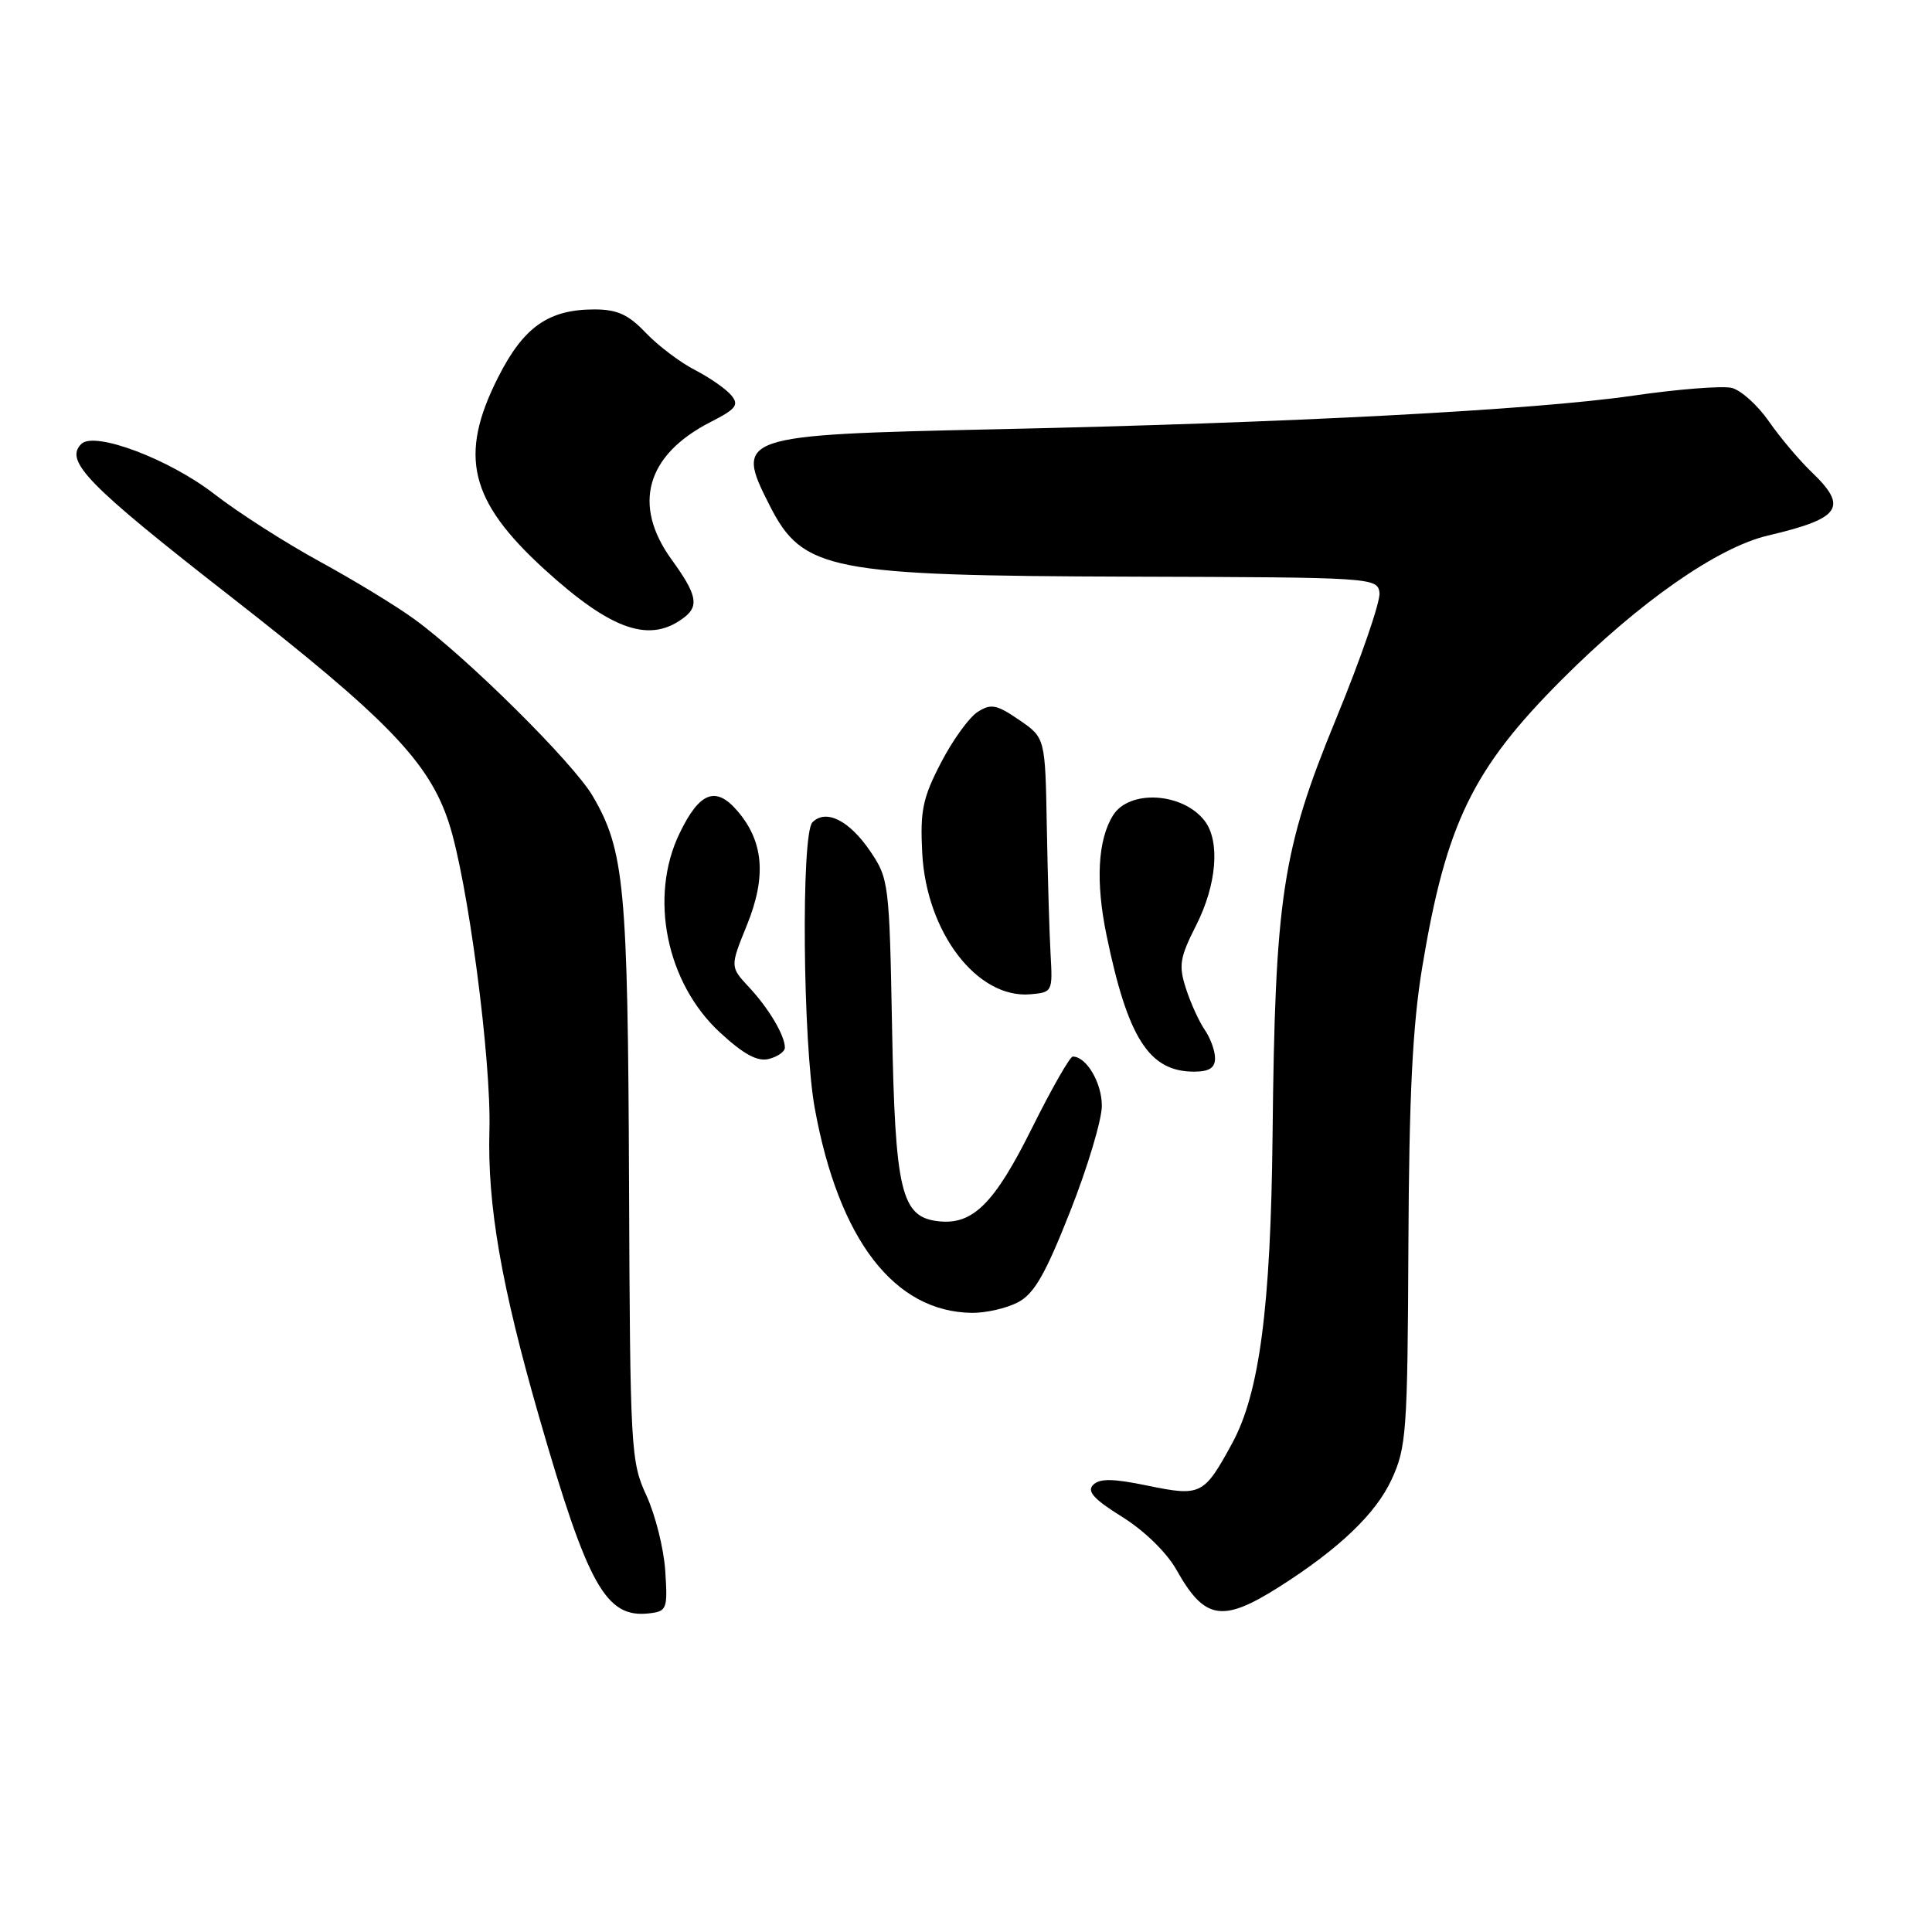 <?xml version="1.0" encoding="UTF-8" standalone="no"?>
<!DOCTYPE svg PUBLIC "-//W3C//DTD SVG 1.1//EN" "http://www.w3.org/Graphics/SVG/1.1/DTD/svg11.dtd" >
<svg xmlns="http://www.w3.org/2000/svg" xmlns:xlink="http://www.w3.org/1999/xlink" version="1.1" viewBox="0 0 256 256">
 <g >
 <path fill="currentColor"
d=" M 88.15 208.15 C 87.96 205.21 86.83 200.71 85.65 198.15 C 83.58 193.68 83.49 192.09 83.35 156.50 C 83.19 117.46 82.74 112.66 78.53 105.47 C 75.96 101.07 61.83 87.07 54.87 82.02 C 52.47 80.27 46.81 76.83 42.30 74.37 C 37.80 71.91 31.55 67.91 28.42 65.48 C 22.43 60.83 12.51 57.09 10.77 58.83 C 8.51 61.09 11.59 64.25 30.50 79.00 C 51.30 95.23 56.83 100.95 59.47 109.00 C 61.98 116.65 65.12 140.46 64.85 149.78 C 64.57 159.69 66.42 170.36 71.46 187.84 C 77.90 210.17 80.29 214.43 86.00 213.78 C 88.37 213.51 88.48 213.22 88.15 208.15 Z  M 169.50 210.27 C 177.40 205.25 182.30 200.58 184.38 196.07 C 186.36 191.81 186.51 189.73 186.62 165.00 C 186.71 145.16 187.17 135.90 188.45 128.17 C 191.61 109.11 195.13 101.87 207.01 89.99 C 217.26 79.74 227.59 72.53 234.27 70.96 C 243.94 68.69 244.94 67.23 240.02 62.52 C 238.38 60.95 235.84 57.93 234.37 55.81 C 232.90 53.70 230.70 51.71 229.47 51.40 C 228.25 51.10 222.35 51.56 216.37 52.43 C 203.31 54.33 170.82 56.04 131.90 56.88 C 97.76 57.62 97.30 57.78 102.01 67.03 C 106.39 75.61 109.88 76.29 150.00 76.41 C 181.80 76.50 182.51 76.54 182.79 78.52 C 182.95 79.63 180.35 87.19 177.01 95.31 C 169.89 112.64 168.95 118.84 168.62 150.50 C 168.38 173.20 166.89 184.60 163.27 191.24 C 159.53 198.11 159.13 198.31 152.08 196.86 C 147.50 195.91 145.72 195.88 144.85 196.75 C 143.99 197.61 144.94 198.66 148.70 201.00 C 151.64 202.83 154.60 205.72 155.90 208.03 C 159.62 214.66 161.97 215.04 169.50 210.27 Z  M 134.85 172.58 C 137.03 171.45 138.49 168.91 141.80 160.53 C 144.11 154.68 146.00 148.38 146.00 146.52 C 146.00 143.47 143.95 140.00 142.15 140.00 C 141.77 140.00 139.34 144.26 136.75 149.46 C 131.76 159.50 128.90 162.35 124.32 161.82 C 119.40 161.26 118.60 157.88 118.20 136.00 C 117.85 117.06 117.76 116.39 115.30 112.78 C 112.53 108.70 109.44 107.16 107.65 108.96 C 106.14 110.48 106.37 138.19 107.97 146.91 C 111.16 164.30 118.50 173.84 128.80 173.96 C 130.61 173.98 133.34 173.36 134.85 172.58 Z  M 161.00 140.22 C 161.00 139.24 160.39 137.56 159.64 136.47 C 158.90 135.39 157.77 132.93 157.15 131.00 C 156.15 127.93 156.32 126.90 158.51 122.58 C 161.22 117.23 161.69 111.49 159.64 108.79 C 156.76 105.00 149.62 104.57 147.47 108.06 C 145.46 111.30 145.16 116.85 146.62 123.92 C 149.44 137.58 152.27 142.00 158.22 142.00 C 160.22 142.00 161.00 141.50 161.00 140.22 Z  M 104.00 138.82 C 104.00 137.21 101.88 133.63 99.24 130.80 C 96.73 128.10 96.73 128.10 98.98 122.56 C 101.58 116.14 101.19 111.49 97.70 107.44 C 94.84 104.11 92.69 104.94 90.05 110.41 C 85.97 118.83 88.28 130.24 95.40 136.81 C 98.58 139.74 100.39 140.71 101.90 140.31 C 103.06 140.01 104.00 139.34 104.00 138.82 Z  M 139.21 126.50 C 139.05 123.75 138.83 116.16 138.71 109.63 C 138.50 97.76 138.50 97.76 135.05 95.40 C 132.06 93.35 131.32 93.20 129.55 94.33 C 128.42 95.04 126.23 98.08 124.68 101.07 C 122.26 105.73 121.91 107.43 122.20 113.03 C 122.75 123.54 129.46 132.33 136.50 131.75 C 139.44 131.50 139.49 131.41 139.21 126.50 Z  M 90.75 81.74 C 92.64 80.25 92.29 78.69 89.00 74.16 C 83.74 66.90 85.62 60.28 94.17 55.91 C 97.54 54.20 97.96 53.65 96.89 52.37 C 96.20 51.54 94.03 50.03 92.07 49.02 C 90.11 48.01 87.18 45.79 85.56 44.09 C 83.27 41.68 81.78 41.00 78.76 41.00 C 72.67 41.00 69.37 43.33 66.00 50.00 C 60.75 60.39 62.19 66.35 72.11 75.41 C 81.09 83.60 86.19 85.33 90.75 81.74 Z "/>
</g>
</svg>